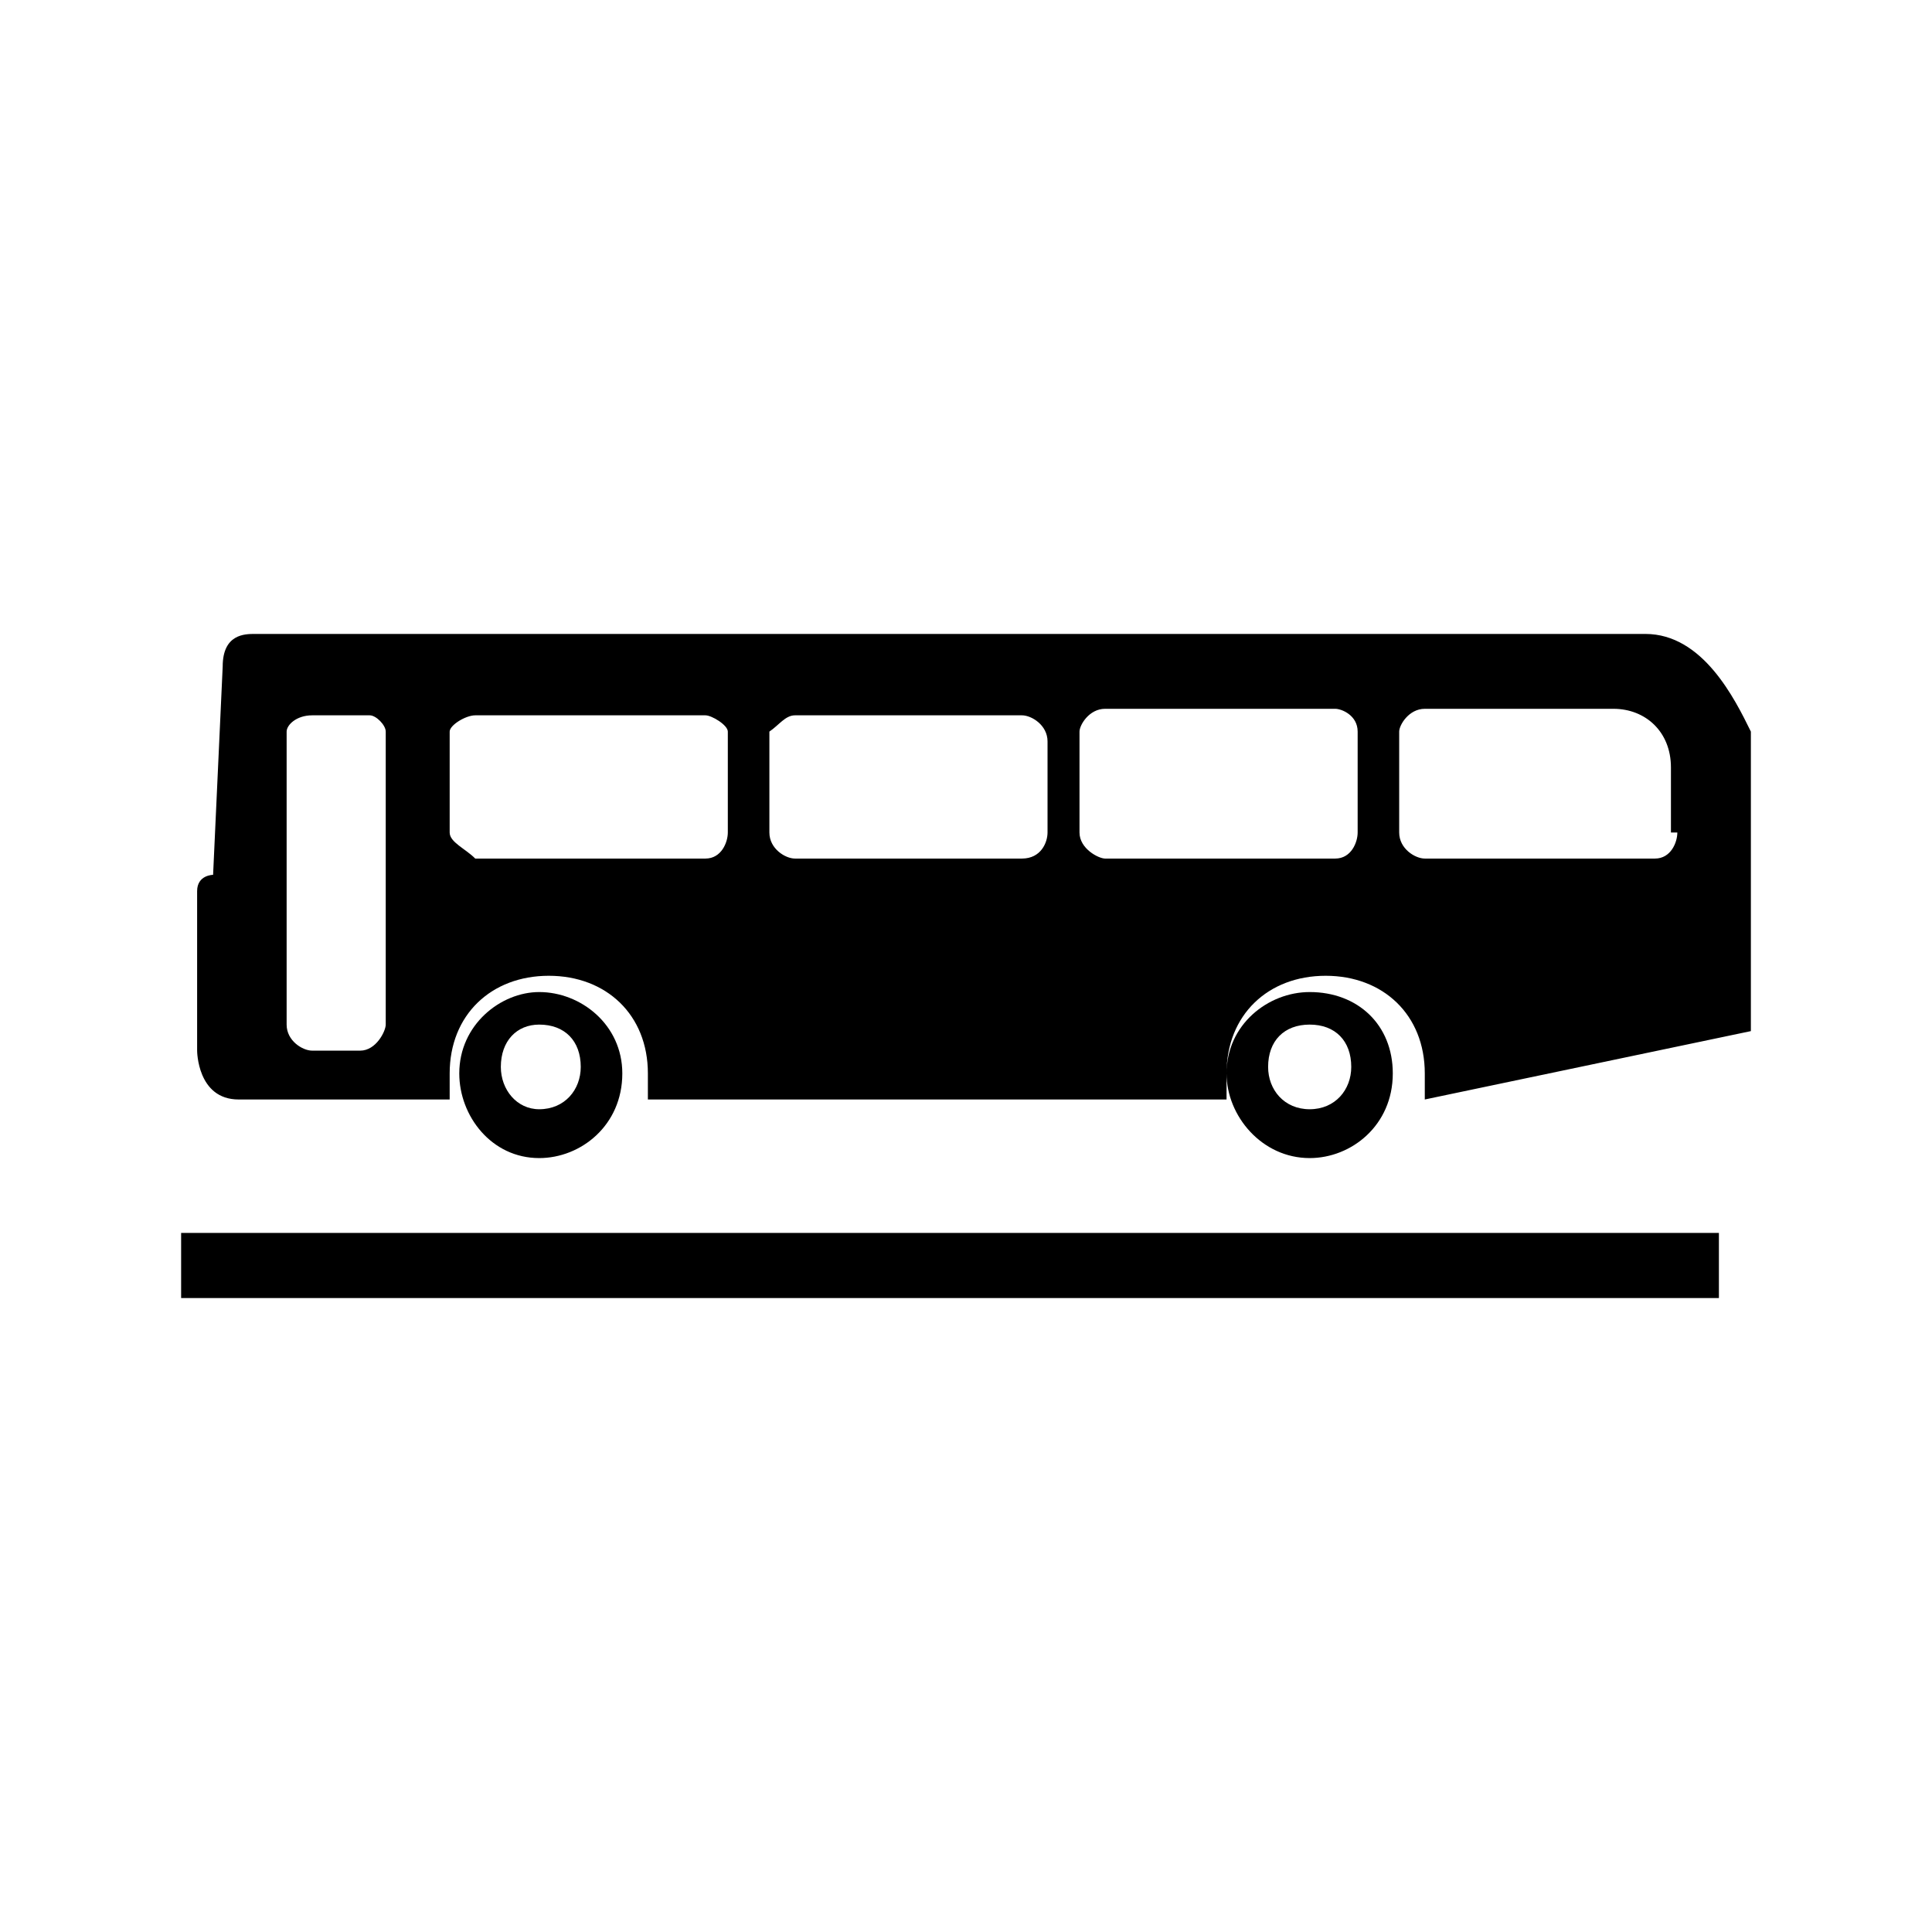 <?xml version="1.0" encoding="UTF-8"?>
<svg width="64px" height="64px" viewBox="0 0 64 64" version="1.1" xmlns="http://www.w3.org/2000/svg" xmlns:xlink="http://www.w3.org/1999/xlink">
    <!-- Generator: Sketch 52.6 (67491) - http://www.bohemiancoding.com/sketch -->
    <title>bus-lane</title>
    <desc>Created with Sketch.</desc>
    <g id="bus-lane" stroke="none" stroke-width="1" fill="none" fill-rule="evenodd">
        <g id="icon-bus-lane" transform="translate(6, 21)" fill="#000000" fill-rule="nonzero">
            <path d="M11.862,11.863 C10.591,11.863 9.214,12.941 9.214,14.559 C9.214,15.961 10.273,17.363 11.862,17.363 C13.238,17.363 14.615,16.284 14.615,14.559 C14.615,12.941 13.238,11.863 11.862,11.863 Z M11.862,15.745 C11.12,15.745 10.591,15.098 10.591,14.343 C10.591,13.48 11.12,12.941 11.862,12.941 C12.709,12.941 13.238,13.48 13.238,14.343 C13.238,15.098 12.709,15.745 11.862,15.745 Z M37.385,11.863 C36.008,11.863 34.631,12.941 34.631,14.559 C34.631,15.961 35.796,17.363 37.385,17.363 C38.762,17.363 40.138,16.284 40.138,14.559 C40.138,12.941 38.974,11.863 37.385,11.863 Z M37.385,15.745 C36.538,15.745 36.008,15.098 36.008,14.343 C36.008,13.48 36.538,12.941 37.385,12.941 C38.232,12.941 38.762,13.48 38.762,14.343 C38.762,15.098 38.232,15.745 37.385,15.745 Z M48.505,0 L2.436,0 C2.118,0 1.377,0 1.377,1.078 L1.059,7.98 C1.059,7.98 0.53,7.98 0.53,8.52 C0.53,9.059 0.53,13.804 0.53,13.804 C0.53,13.804 0.53,15.422 1.906,15.422 L8.896,15.422 C8.896,15.098 8.896,14.882 8.896,14.559 C8.896,12.618 10.273,11.324 12.179,11.324 C14.086,11.324 15.462,12.618 15.462,14.559 C15.462,14.882 15.462,15.098 15.462,15.422 L34.631,15.422 C34.631,15.098 34.631,14.882 34.631,14.559 C34.631,12.618 36.008,11.324 37.914,11.324 C39.821,11.324 41.198,12.618 41.198,14.559 C41.198,14.882 41.198,15.098 41.198,15.422 L52,13.157 L52,3.235 C51.47,2.157 50.411,0 48.505,0 Z M6.778,12.941 C6.778,13.157 6.46,13.804 5.931,13.804 L4.342,13.804 C4.024,13.804 3.495,13.48 3.495,12.941 L3.495,3.235 C3.495,3.02 3.813,2.696 4.342,2.696 L6.248,2.696 C6.46,2.696 6.778,3.02 6.778,3.235 L6.778,12.941 Z M18.11,6.578 C18.11,6.902 17.898,7.441 17.369,7.441 L9.743,7.441 C9.426,7.118 8.896,6.902 8.896,6.578 L8.896,3.235 C8.896,3.02 9.426,2.696 9.743,2.696 L17.369,2.696 C17.58,2.696 18.11,3.02 18.11,3.235 L18.11,6.578 Z M28.701,6.578 C28.701,6.902 28.489,7.441 27.853,7.441 L20.334,7.441 C20.016,7.441 19.487,7.118 19.487,6.578 L19.487,3.235 C19.804,3.02 20.016,2.696 20.334,2.696 L27.853,2.696 C28.171,2.696 28.701,3.02 28.701,3.559 L28.701,6.578 Z M38.974,6.578 C38.974,6.902 38.762,7.441 38.232,7.441 L30.607,7.441 C30.395,7.441 29.76,7.118 29.76,6.578 L29.76,3.235 C29.76,3.02 30.077,2.48 30.607,2.48 L38.232,2.48 C38.444,2.48 38.974,2.696 38.974,3.235 L38.974,6.578 Z M49.564,6.578 C49.564,6.902 49.352,7.441 48.823,7.441 L41.198,7.441 C40.88,7.441 40.35,7.118 40.35,6.578 L40.35,3.235 C40.35,3.02 40.668,2.48 41.198,2.48 L47.446,2.48 C48.505,2.48 49.352,3.235 49.352,4.422 L49.352,6.578 L49.564,6.578 Z M0,19.843 L50.941,19.843 L50.941,22 L0,22 L0,19.843 Z" id="Shape"></path>
        </g>
    </g>
</svg>